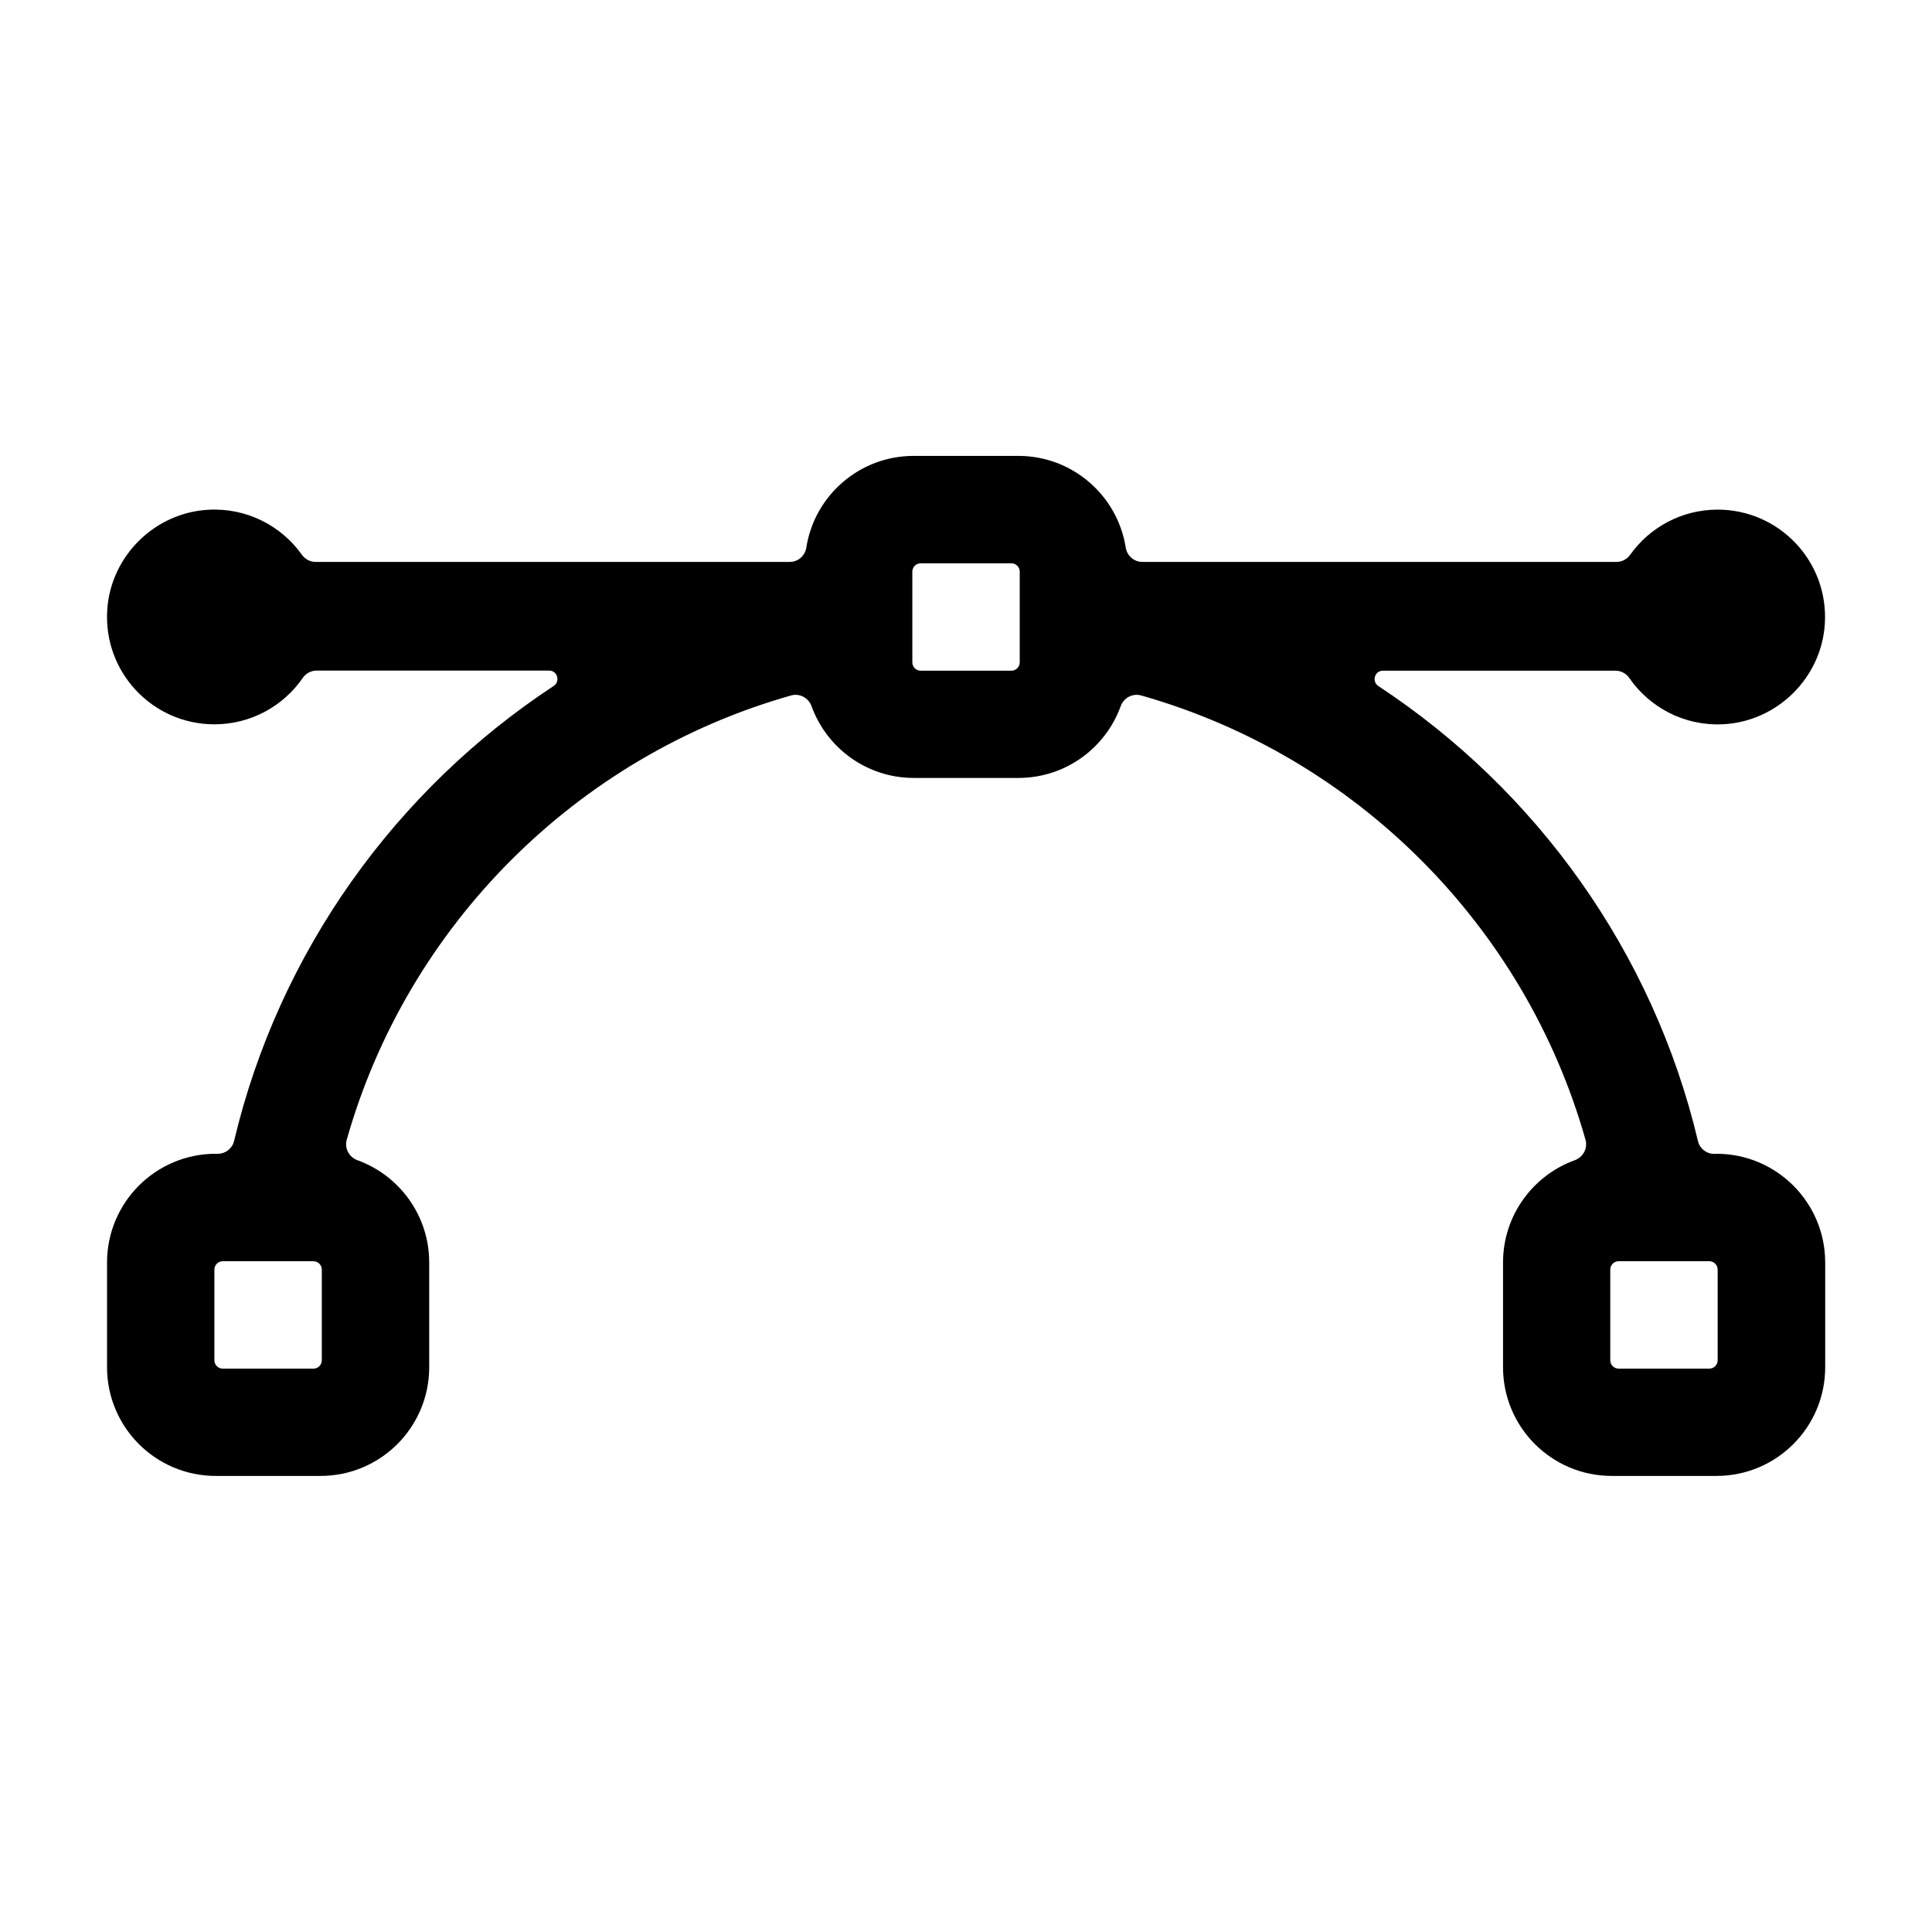 <!-- Generated by IcoMoon.io -->
<svg version="1.1" xmlns="http://www.w3.org/2000/svg" width="32" height="32" viewBox="0 0 32 32">
<title>vector</title>
<path d="M28.427 19.112h-0.034c-0.128 0-0.24-0.087-0.269-0.211-0.744-3.135-2.677-5.816-5.293-7.537-0.115-0.076-0.063-0.255 0.075-0.255h3.852c0.092 0 0.177 0.046 0.229 0.122 0.336 0.485 0.908 0.796 1.55 0.765 0.896-0.043 1.632-0.767 1.688-1.663 0.064-1.034-0.755-1.892-1.775-1.892-0.599 0-1.128 0.296-1.45 0.749-0.052 0.073-0.136 0.117-0.226 0.117h-7.854c-0.137 0-0.252-0.101-0.274-0.236-0.135-0.861-0.88-1.52-1.779-1.52h-1.734c-0.899 0-1.644 0.659-1.778 1.52-0.021 0.135-0.136 0.236-0.274 0.236h-7.854c-0.091 0-0.174-0.045-0.227-0.119-0.34-0.477-0.909-0.779-1.546-0.745-0.892 0.047-1.623 0.77-1.678 1.662-0.064 1.034 0.755 1.892 1.775 1.892 0.607 0 1.143-0.304 1.464-0.769 0.052-0.075 0.137-0.121 0.228-0.121h3.852c0.138 0 0.19 0.179 0.075 0.255-2.616 1.722-4.549 4.402-5.293 7.537-0.030 0.124-0.142 0.211-0.269 0.211h-0.034c-0.995 0-1.801 0.806-1.801 1.801v1.734c0 0.995 0.806 1.801 1.801 1.801h1.734c0.995 0 1.801-0.806 1.801-1.801v-1.734c0-0.779-0.495-1.443-1.188-1.694-0.139-0.050-0.218-0.197-0.178-0.339 1.005-3.551 3.809-6.354 7.36-7.359 0.142-0.040 0.288 0.039 0.339 0.178 0.251 0.693 0.914 1.188 1.693 1.188h1.734c0.779 0 1.442-0.495 1.693-1.188 0.050-0.139 0.196-0.218 0.339-0.178 3.551 1.005 6.355 3.808 7.36 7.359 0.040 0.142-0.039 0.288-0.178 0.339-0.693 0.251-1.188 0.915-1.188 1.694v1.734c0 0.995 0.806 1.801 1.801 1.801h1.734c0.995 0 1.801-0.806 1.801-1.801v-1.734c0-0.994-0.806-1.801-1.801-1.801zM5.191 22.669h-1.501c-0.077 0-0.139-0.062-0.139-0.139v-1.501c0-0.077 0.062-0.139 0.139-0.139h1.501c0.077 0 0.139 0.062 0.139 0.139v1.501c0 0.076-0.062 0.139-0.138 0.139zM16.751 11.109h-1.501c-0.077 0-0.139-0.062-0.139-0.139v-1.501c0-0.077 0.062-0.139 0.139-0.139h1.501c0.077 0 0.139 0.062 0.139 0.139v1.501c0 0.077-0.062 0.139-0.139 0.139zM28.311 22.669h-1.501c-0.077 0-0.139-0.062-0.139-0.139v-1.501c0-0.077 0.062-0.139 0.139-0.139h1.501c0.077 0 0.139 0.062 0.139 0.139v1.501c0 0.076-0.062 0.139-0.139 0.139z"></path>
</svg>
